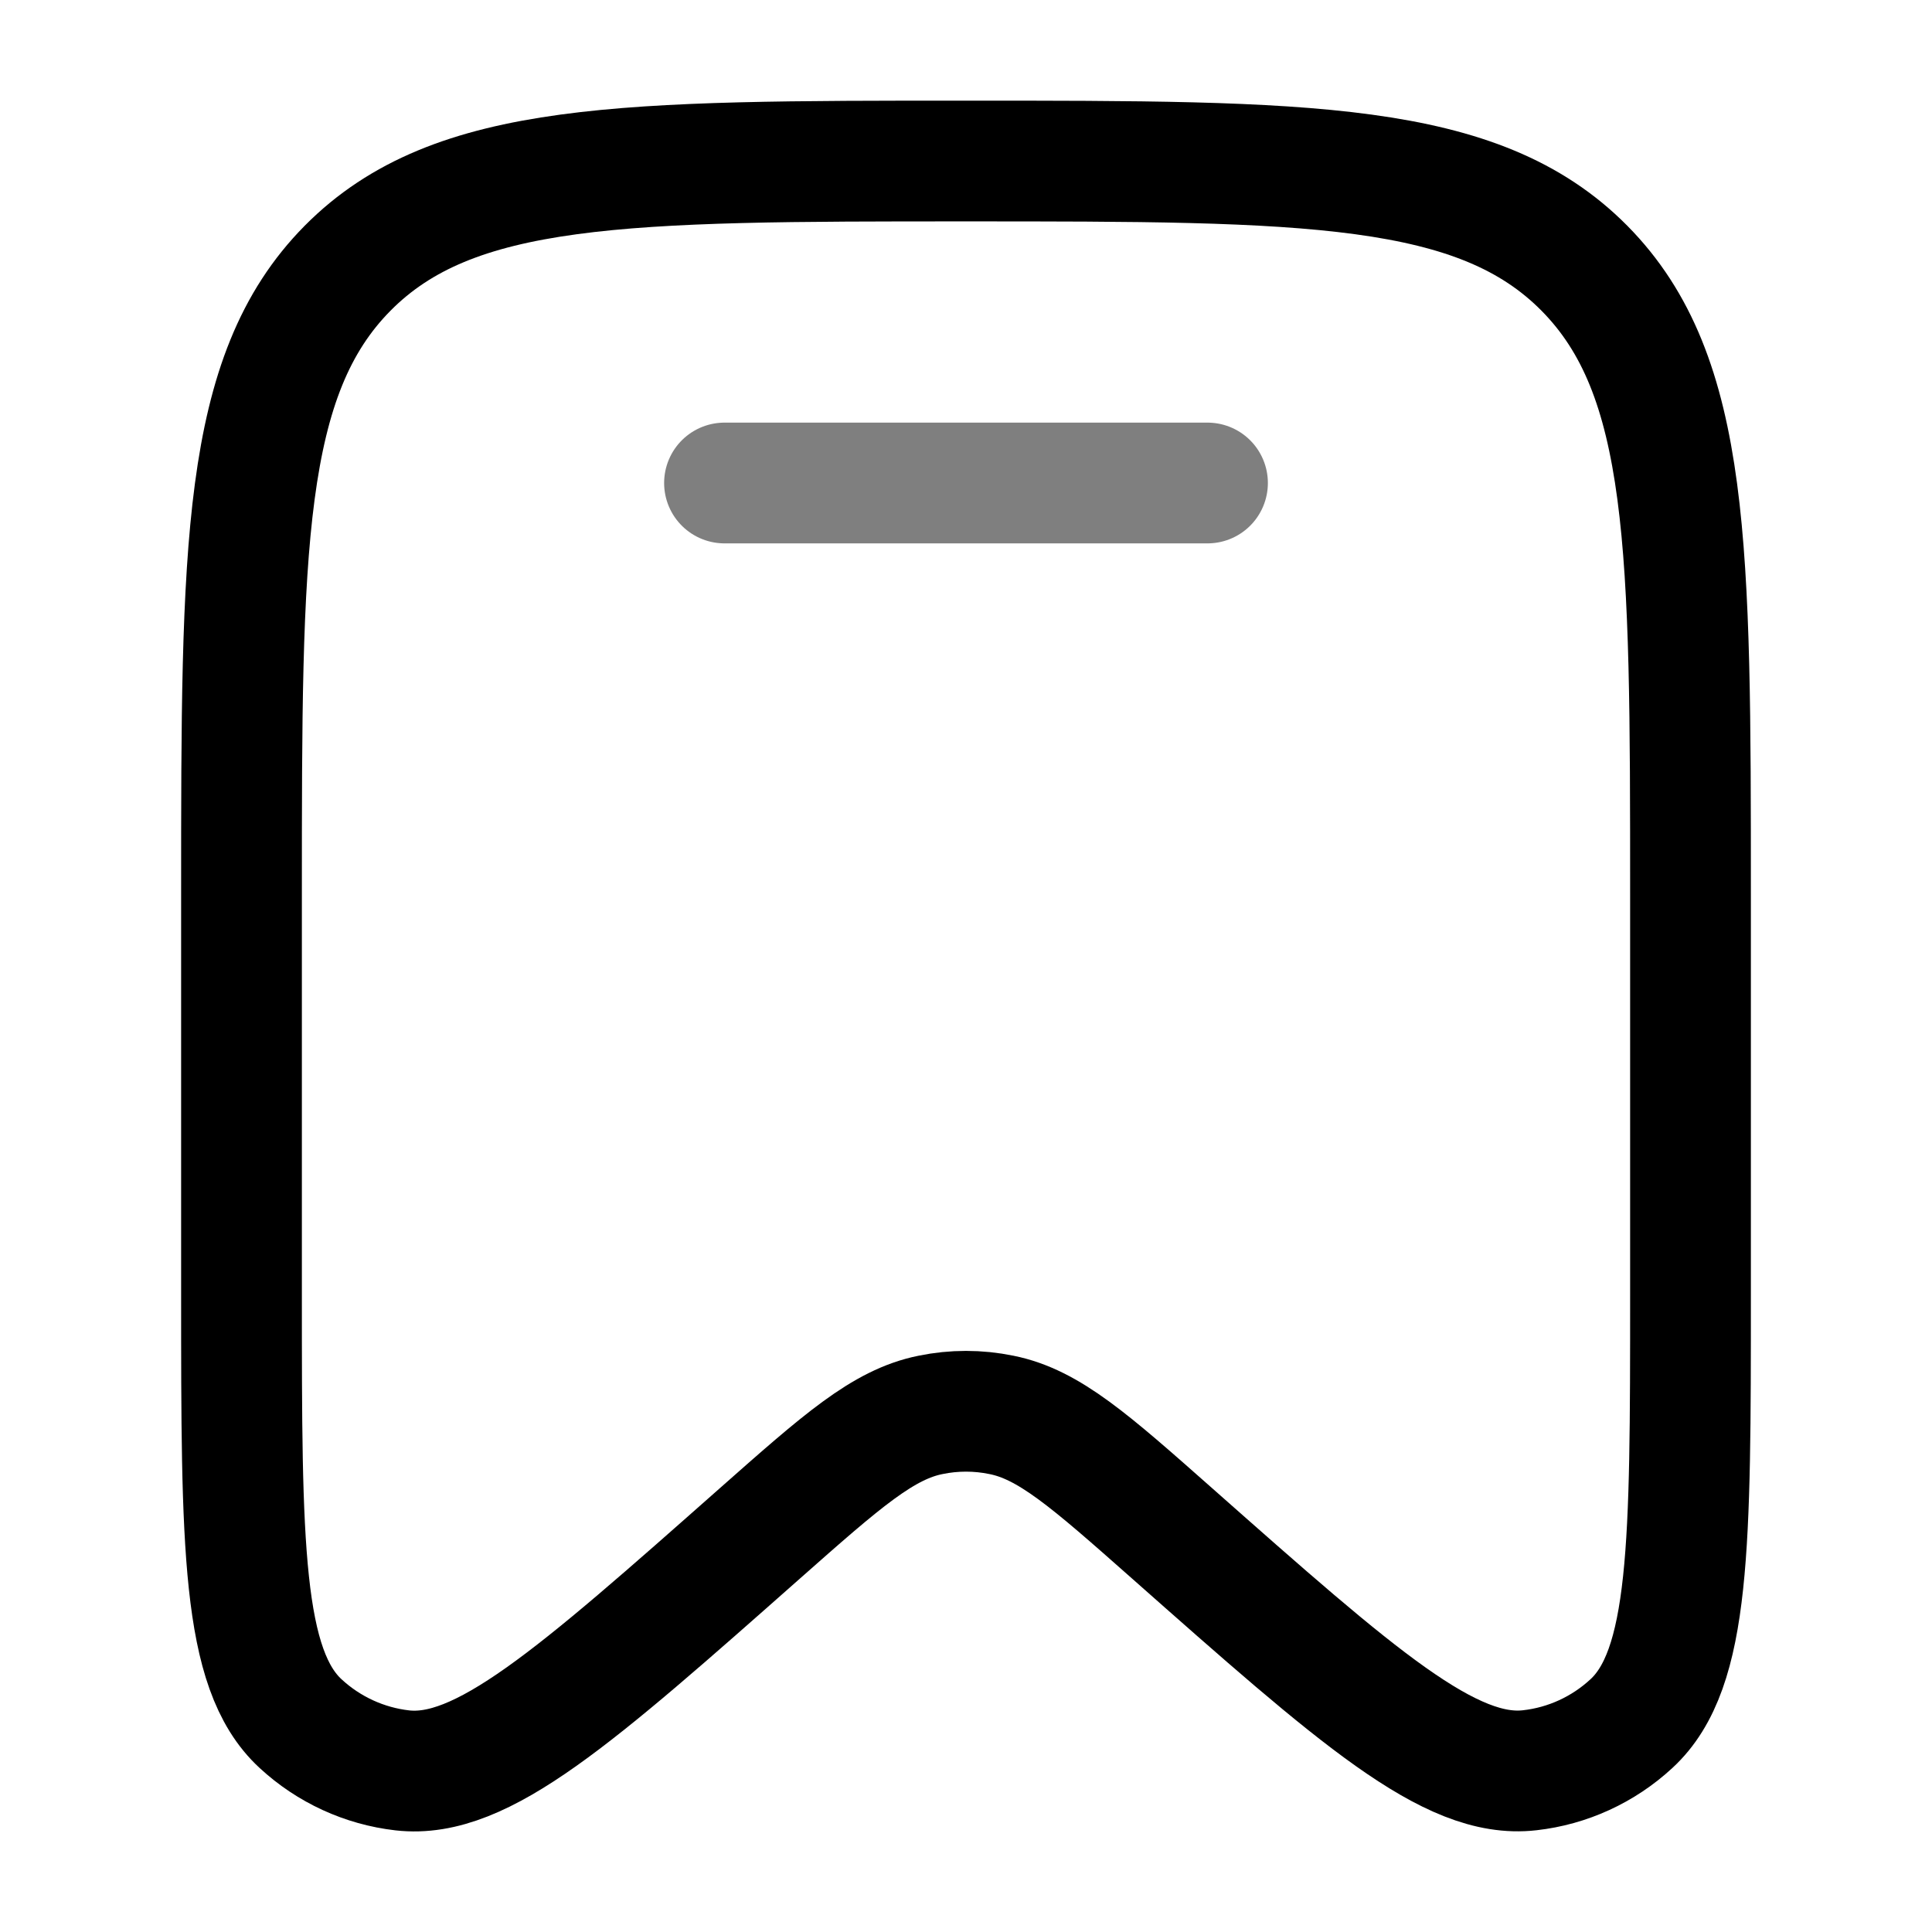 <svg width="32" height="32" viewBox="0 0 32 32" fill="none" xmlns="http://www.w3.org/2000/svg">
<path d="M28 21.453V14.797C28 9.077 28 6.22 26.243 4.443C24.485 2.667 21.656 2.667 16 2.667C10.344 2.667 7.515 2.667 5.757 4.443C4 6.219 4 9.08 4 14.797V21.455C4 25.583 4 27.648 4.979 28.549C5.445 28.98 6.035 29.251 6.663 29.323C7.979 29.473 9.516 28.113 12.589 25.395C13.949 24.193 14.628 23.592 15.413 23.435C15.8 23.355 16.2 23.355 16.587 23.435C17.373 23.592 18.052 24.193 19.411 25.395C22.484 28.113 24.021 29.473 25.337 29.321C25.964 29.251 26.555 28.98 27.021 28.549C28 27.648 28 25.583 28 21.453Z" stroke="black" stroke-width="2"/>
<path opacity="0.5" d="M20 8H12" stroke="black" stroke-width="2" stroke-linecap="round"/>
</svg>
